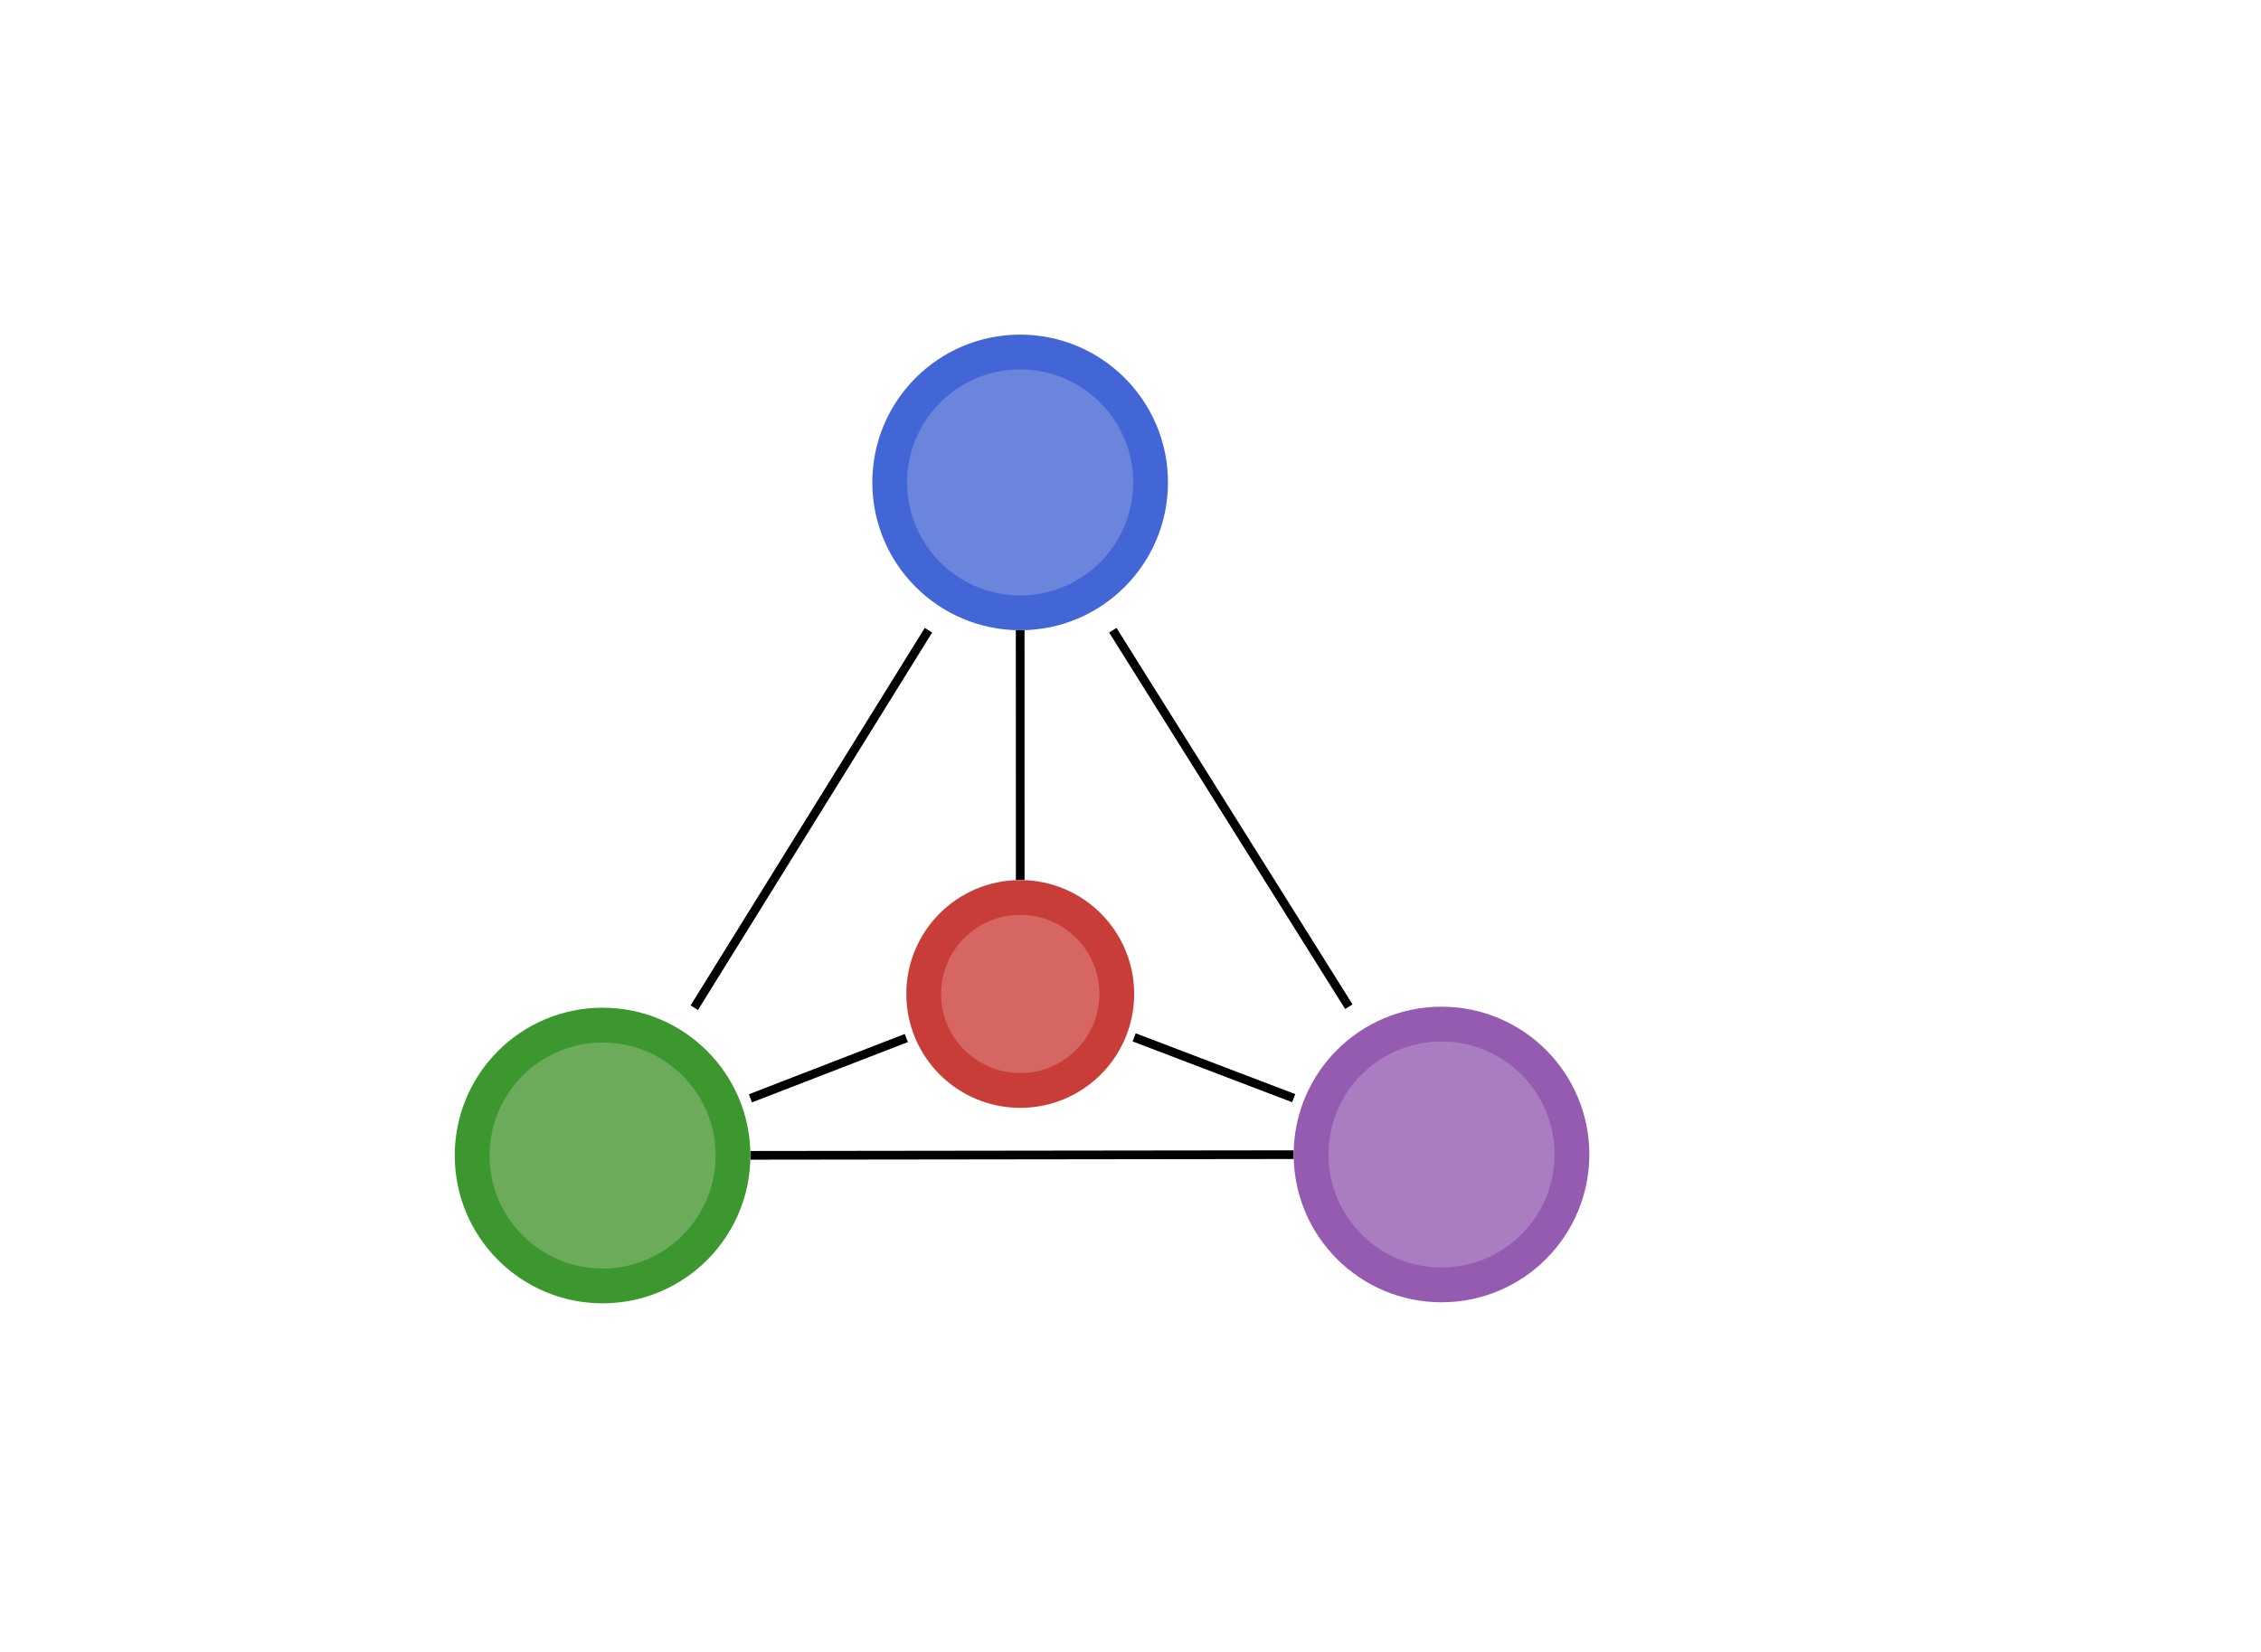 <svg width="1300" height="950" xmlns="http://www.w3.org/2000/svg" xmlns:se="http://svg-edit.googlecode.com">
 <!-- green dot -->
 <!-- blue dot -->
 <!-- red dot -->
 <!-- purple dot -->
 <g>
  <title>Layer 1</title>
  <polyline se:connector="circle6 circle12" fill="none" stroke-width="5" stroke="#000000" points="431.464 664.414 587.643 664.223 743.821 664.032" id="svg_14"/>
  <polyline se:connector="circle6 circle8" fill="none" stroke-width="5" stroke="#000000" points="399.185 579.518 466.508 470.974 533.831 362.43" id="svg_13"/>
  <polyline se:connector="circle8 circle12" fill="none" stroke-width="5" stroke="#000000" points="639.833 362.43 707.687 470.679 775.541 578.929" id="svg_12"/>
  <polyline se:connector="circle10 circle12" fill="none" stroke-width="5" stroke="#000000" points="652.107 596.573 697.964 614.052 743.821 631.53" id="svg_11"/>
  <polyline se:connector="circle10 circle8" fill="none" stroke-width="5" stroke="#000000" points="586.595 506.107 586.581 434.269 586.568 362.43" id="svg_10"/>
  <polyline se:connector="circle6 circle10" fill="none" stroke-width="5" stroke="#000000" points="431.464 631.632 476.286 614.29 521.107 596.949" id="svg_9"/>
  <circle fill="#6b85dd" stroke="#4266d5" stroke-width="20" id="circle8" r="75" cy="277.43" cx="586.552"/>
  <circle fill="#d66661" stroke="#c93d39" stroke-width="20" id="circle10" r="55.5" cy="571.607" cx="586.607"/>
  <circle fill="#aa7dc0" stroke="#945bb0" stroke-width="20" id="circle12" r="75" cy="663.929" cx="828.821"/>
  <circle fill="#6bab5b" stroke="#3b972e" stroke-width="20" id="circle6" r="75" cy="664.518" cx="346.464"/>
 </g>
</svg>
